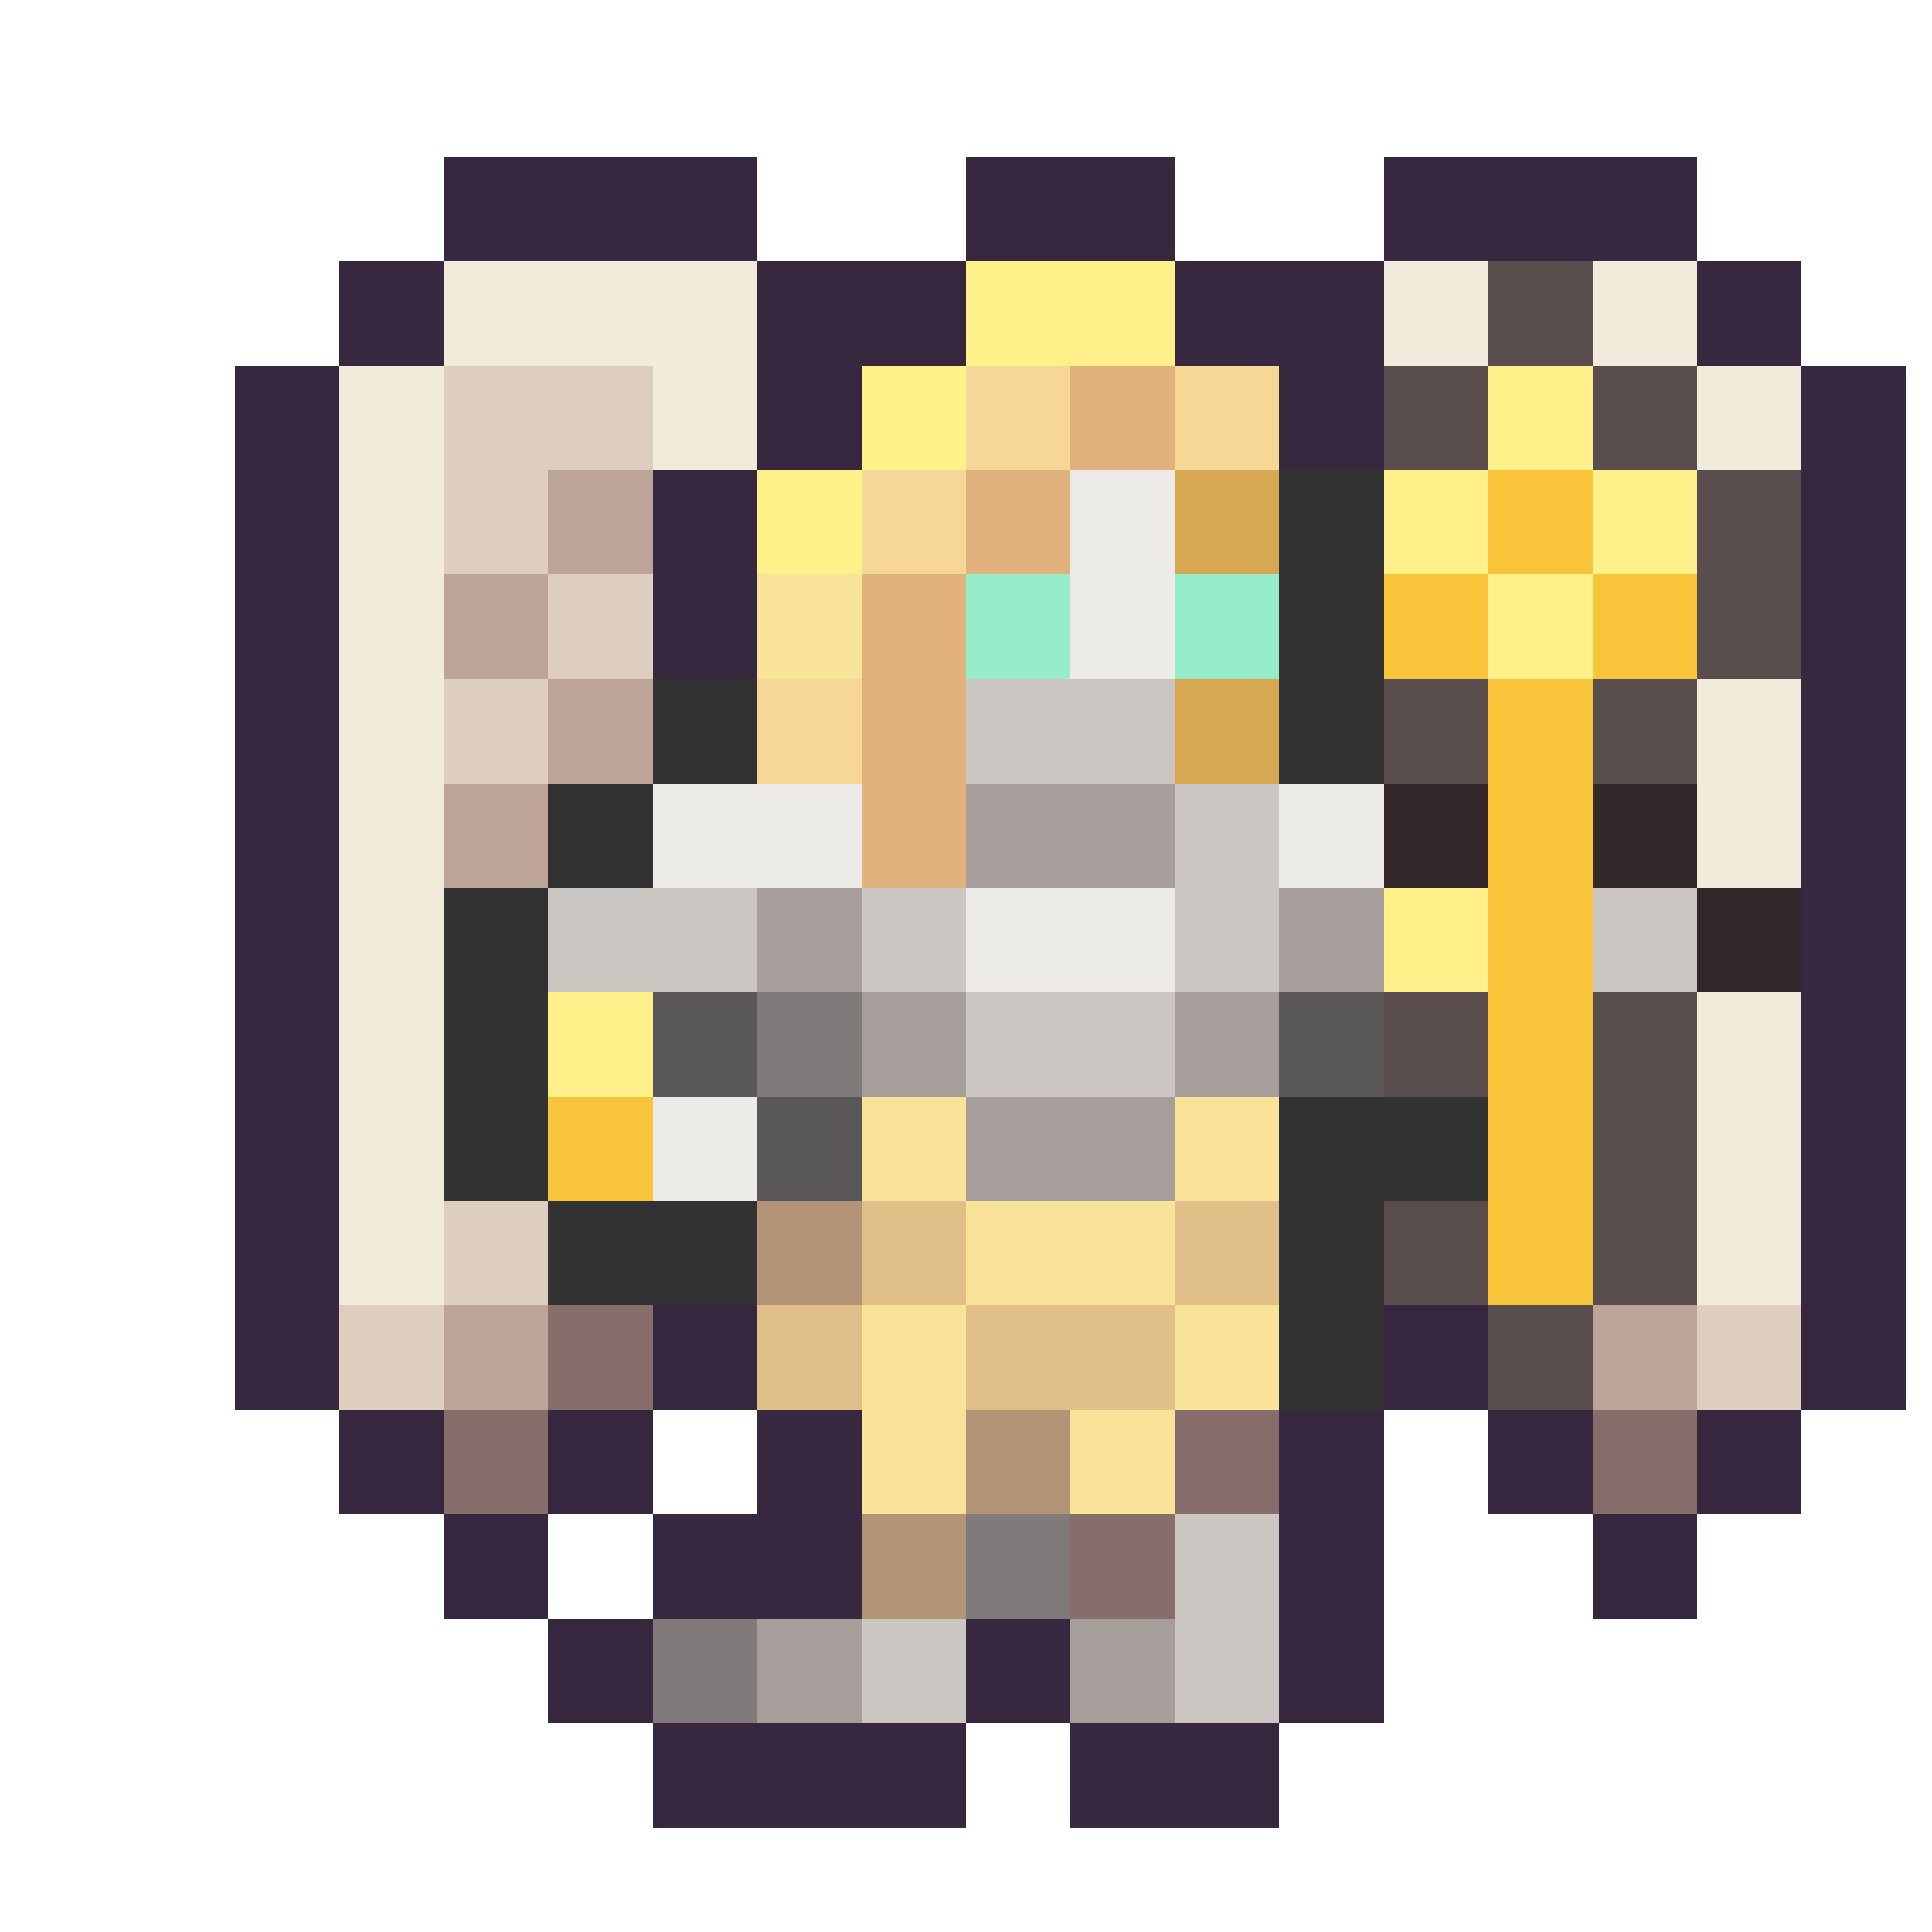 <svg xmlns="http://www.w3.org/2000/svg" width="32" height="32" shape-rendering="crispEdges" viewBox="0 -0.5 36 37"><path stroke="#372840" d="M8 3h6m4 0h4m4 0h6M8 4h6m4 0h4m4 0h6M6 5h2m6 0h4m4 0h4m6 0h2M6 6h2m6 0h4m4 0h4m6 0h2M4 7h2m8 0h2m8 0h2m8 0h2M4 8h2m8 0h2m8 0h2m8 0h2M4 9h2m6 0h2m20 0h2M4 10h2m6 0h2m20 0h2M4 11h2m6 0h2m20 0h2M4 12h2m6 0h2m20 0h2M4 13h2m28 0h2M4 14h2m28 0h2M4 15h2m28 0h2M4 16h2m28 0h2M4 17h2m28 0h2M4 18h2m28 0h2M4 19h2m28 0h2M4 20h2m28 0h2M4 21h2m28 0h2M4 22h2m28 0h2M4 23h2m28 0h2M4 24h2m28 0h2M4 25h2m6 0h2m12 0h2m6 0h2M4 26h2m6 0h2m12 0h2m6 0h2M6 27h2m2 0h2m2 0h2m8 0h2m2 0h2m2 0h2M6 28h2m2 0h2m2 0h2m8 0h2m2 0h2m2 0h2M8 29h2m2 0h4m8 0h2m4 0h2M8 30h2m2 0h4m8 0h2m4 0h2m-22 1h2m6 0h2m4 0h2m-16 1h2m6 0h2m4 0h2m-14 1h6m2 0h4m-12 1h6m2 0h4"/><path stroke="#f1ebdb" d="M8 5h6m12 0h2m2 0h2M8 6h6m12 0h2m2 0h2M6 7h2m4 0h2m18 0h2M6 8h2m4 0h2m18 0h2M6 9h2m-2 1h2m-2 1h2m-2 1h2m-2 1h2m24 0h2M6 14h2m24 0h2M6 15h2m24 0h2M6 16h2m24 0h2M6 17h2m-2 1h2m-2 1h2m24 0h2M6 20h2m24 0h2M6 21h2m24 0h2M6 22h2m24 0h2M6 23h2m24 0h2M6 24h2m24 0h2"/><path stroke="#fff089" d="M18 5h4m-4 1h4m-6 1h2m10 0h2M16 8h2m10 0h2M14 9h2m10 0h2m2 0h2m-18 1h2m10 0h2m2 0h2m-4 1h2m-2 1h2m-4 5h2m-2 1h2m-18 1h2m-2 1h2"/><path stroke="#594d4d" d="M28 5h2m-2 1h2m-4 1h2m2 0h2m-6 1h2m2 0h2m0 1h2m-2 1h2m-2 1h2m-2 1h2m-8 1h2m2 0h2m-6 1h2m2 0h2m-6 5h2m2 0h2m-6 1h2m2 0h2m-2 1h2m-2 1h2m-6 1h2m2 0h2m-6 1h2m2 0h2m-4 1h2m-2 1h2"/><path stroke="#ddcebf" d="M8 7h4M8 8h4M8 9h2m-2 1h2m0 1h2m-2 1h2m-4 1h2m-2 1h2m-2 9h2m-2 1h2m-4 1h2m24 0h2M6 26h2m24 0h2"/><path stroke="#f6d896" d="M18 7h2m2 0h2m-6 1h2m2 0h2m-8 1h2m-2 1h2m-4 3h2m-2 1h2"/><path stroke="#e2b27e" d="M20 7h2m-2 1h2m-4 1h2m-2 1h2m-4 1h2m-2 1h2m-2 1h2m-2 1h2m-2 1h2m-2 1h2"/><path stroke="#bda499" d="M10 9h2m-2 1h2m-4 1h2m-2 1h2m0 1h2m-2 1h2m-4 1h2m-2 1h2m-2 9h2m20 0h2M8 26h2m20 0h2"/><path stroke="#ecebe7" d="M20 9h2m-2 1h2m-2 1h2m-2 1h2m-10 3h4m8 0h2m-14 1h4m8 0h2m-8 1h4m-4 1h4m-10 3h2m-2 1h2"/><path stroke="#d6a851" d="M22 9h2m-2 1h2m-2 3h2m-2 1h2"/><path stroke="#323232" d="M24 9h2m-2 1h2m-2 1h2m-2 1h2m-14 1h2m10 0h2m-14 1h2m10 0h2m-16 1h2m-2 1h2m-4 1h2m-2 1h2m-2 1h2m-2 1h2m-2 1h2m14 0h4M8 22h2m14 0h4m-18 1h4m10 0h2m-16 1h4m10 0h2m-2 1h2m-2 1h2"/><path stroke="#f8c53a" d="M28 9h2m-2 1h2m-4 1h2m2 0h2m-6 1h2m2 0h2m-4 1h2m-2 1h2m-2 1h2m-2 1h2m-2 1h2m-2 1h2m-2 1h2m-2 1h2m-20 1h2m16 0h2m-20 1h2m16 0h2m-2 1h2m-2 1h2"/><path stroke="#f8e398" d="M14 11h2m-2 1h2m0 9h2m4 0h2m-8 1h2m4 0h2m-6 1h4m-4 1h4m-6 1h2m4 0h2m-8 1h2m4 0h2m-8 1h2m2 0h2m-6 1h2m2 0h2"/><path stroke="#97edca" d="M18 11h2m2 0h2m-6 1h2m2 0h2"/><path stroke="#cbc6c1" d="M18 13h4m-4 1h4m0 1h2m-2 1h2m-14 1h4m2 0h2m4 0h2m6 0h2m-22 1h4m2 0h2m4 0h2m6 0h2m-14 1h4m-4 1h4m0 9h2m-2 1h2m-8 1h2m4 0h2m-8 1h2m4 0h2"/><path stroke="#a69e9a" d="M18 15h4m-4 1h4m-8 1h2m8 0h2m-12 1h2m8 0h2m-10 1h2m4 0h2m-8 1h2m4 0h2m-6 1h4m-4 1h4m-8 9h2m4 0h2m-8 1h2m4 0h2"/><path stroke="#33272a" d="M26 15h2m2 0h2m-6 1h2m2 0h2m0 1h2m-2 1h2"/><path stroke="#595757" d="M12 19h2m10 0h2m-14 1h2m10 0h2m-12 1h2m-2 1h2"/><path stroke="#807b7a" d="M14 19h2m-2 1h2m2 9h2m-2 1h2m-8 1h2m-2 1h2"/><path stroke="#b29476" d="M14 23h2m-2 1h2m2 3h2m-2 1h2m-4 1h2m-2 1h2"/><path stroke="#e1bf89" d="M16 23h2m4 0h2m-8 1h2m4 0h2m-10 1h2m2 0h4m-8 1h2m2 0h4"/><path stroke="#886e6a" d="M10 25h2m-2 1h2m-4 1h2m12 0h2m6 0h2M8 28h2m12 0h2m6 0h2m-12 1h2m-2 1h2"/></svg>